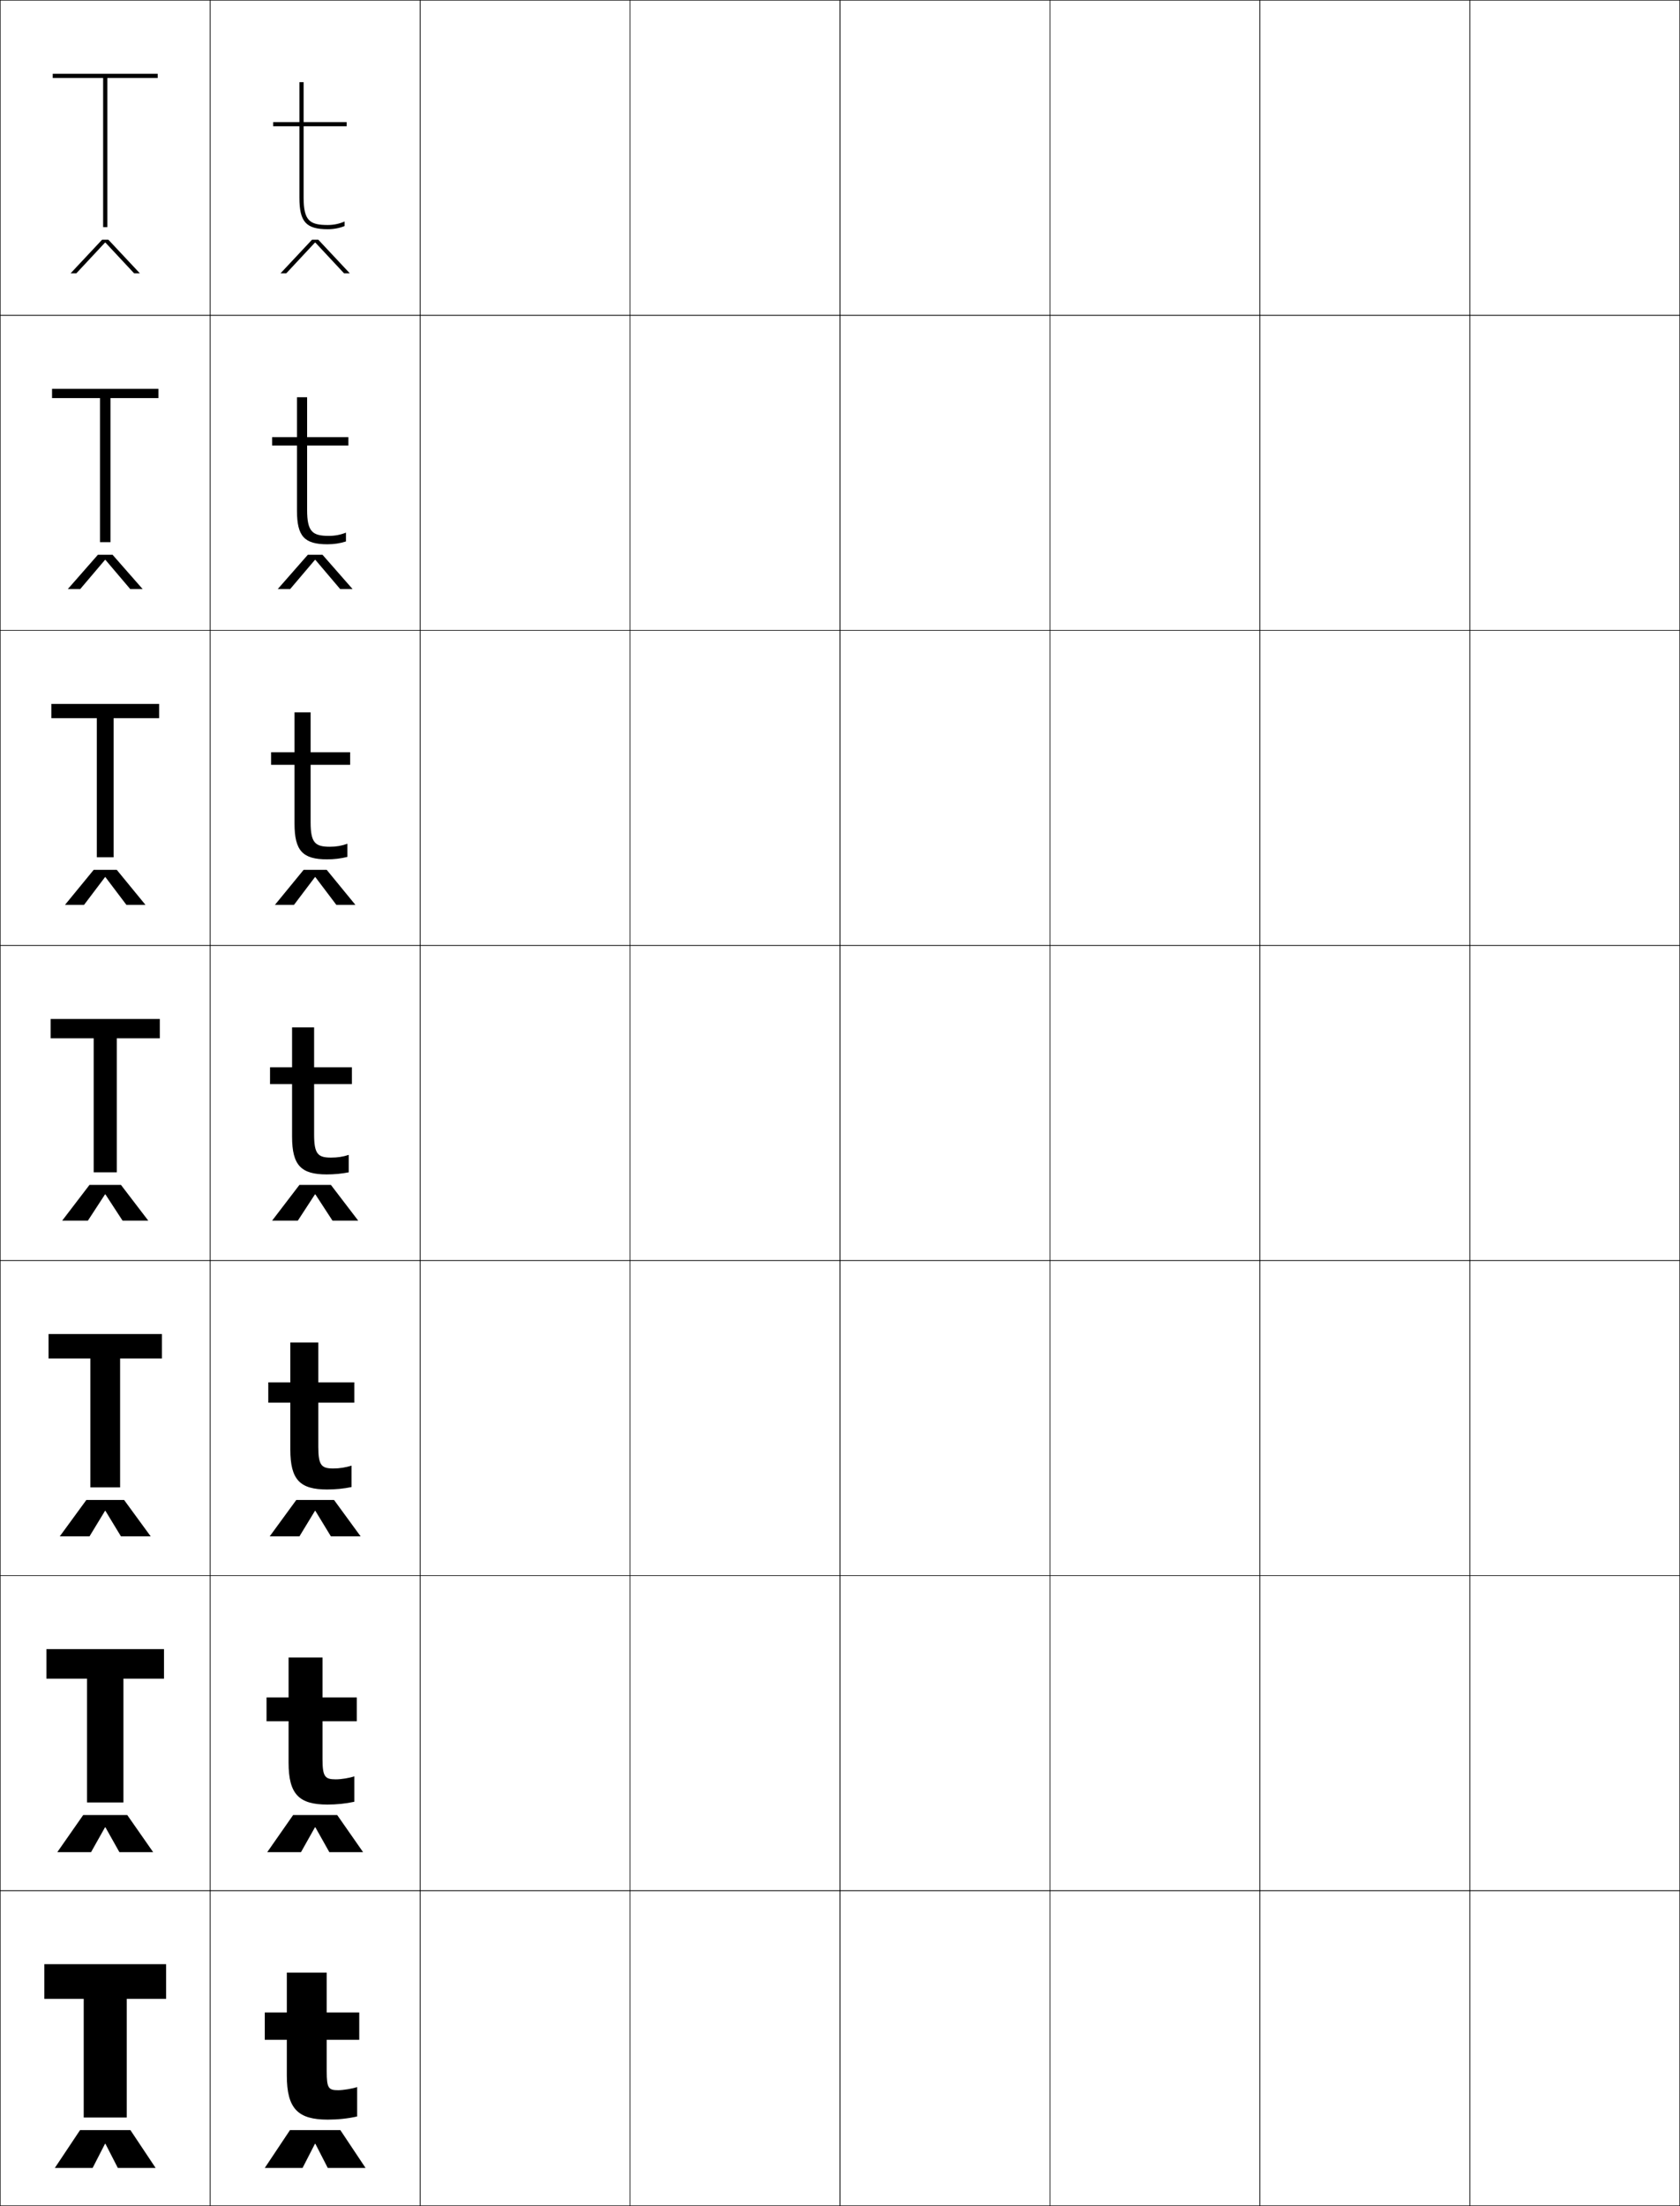 <?xml version="1.0" encoding="utf-8"?>
<!-- Generator: Adobe Illustrator 11 Build 225, SVG Export Plug-In . SVG Version: 6.0.0 Build 78)  -->
<!DOCTYPE svg PUBLIC "-//W3C//DTD SVG 1.0//EN"    "http://www.w3.org/TR/2001/REC-SVG-20010904/DTD/svg10.dtd">
<svg  xmlns="http://www.w3.org/2000/svg" xmlns:xlink="http://www.w3.org/1999/xlink" xmlns:a="http://ns.adobe.com/AdobeSVGViewerExtensions/3.0/"
	 width="800.25" height="1050.25" viewBox="0 0 800.25 1050.25" overflow="visible" enable-background="new 0 0 800.25 1050.25"
	 xml:space="preserve">
		<g id="レイヤー1">
			<g>
				<rect x="0.125" y="0.125" fill="none" stroke="#000000" stroke-width="0.25" width="100" height="150"/> 
				<rect x="100.125" y="0.125" fill="none" stroke="#000000" stroke-width="0.25" width="100" height="150"/> 
				<rect x="200.125" y="0.125" fill="none" stroke="#000000" stroke-width="0.25" width="100" height="150"/> 
				<rect x="300.125" y="0.125" fill="none" stroke="#000000" stroke-width="0.25" width="100" height="150"/> 
				<rect x="400.125" y="0.125" fill="none" stroke="#000000" stroke-width="0.25" width="100" height="150"/> 
				<rect x="500.125" y="0.125" fill="none" stroke="#000000" stroke-width="0.25" width="100" height="150"/> 
				<rect x="600.125" y="0.125" fill="none" stroke="#000000" stroke-width="0.25" width="100" height="150"/> 
				<rect x="0.125" y="150.125" fill="none" stroke="#000000" stroke-width="0.25" width="100" height="150"/> 
				<rect x="100.125" y="150.125" fill="none" stroke="#000000" stroke-width="0.25" width="100" height="150"/> 
				<rect x="200.125" y="150.125" fill="none" stroke="#000000" stroke-width="0.25" width="100" height="150"/> 
				<rect x="300.125" y="150.125" fill="none" stroke="#000000" stroke-width="0.25" width="100" height="150"/> 
				<rect x="400.125" y="150.125" fill="none" stroke="#000000" stroke-width="0.25" width="100" height="150"/> 
				<rect x="500.125" y="150.125" fill="none" stroke="#000000" stroke-width="0.25" width="100" height="150"/> 
				<rect x="600.125" y="150.125" fill="none" stroke="#000000" stroke-width="0.25" width="100" height="150"/> 
				<rect x="0.125" y="300.125" fill="none" stroke="#000000" stroke-width="0.25" width="100" height="150"/> 
				<rect x="100.125" y="300.125" fill="none" stroke="#000000" stroke-width="0.25" width="100" height="150"/> 
				<rect x="200.125" y="300.125" fill="none" stroke="#000000" stroke-width="0.25" width="100" height="150"/> 
				<rect x="300.125" y="300.125" fill="none" stroke="#000000" stroke-width="0.25" width="100" height="150"/> 
				<rect x="400.125" y="300.125" fill="none" stroke="#000000" stroke-width="0.25" width="100" height="150"/> 
				<rect x="500.125" y="300.125" fill="none" stroke="#000000" stroke-width="0.25" width="100" height="150"/> 
				<rect x="600.125" y="300.125" fill="none" stroke="#000000" stroke-width="0.25" width="100" height="150"/> 
				<rect x="0.125" y="450.125" fill="none" stroke="#000000" stroke-width="0.25" width="100" height="150"/> 
				<rect x="100.125" y="450.125" fill="none" stroke="#000000" stroke-width="0.25" width="100" height="150"/> 
				<rect x="200.125" y="450.125" fill="none" stroke="#000000" stroke-width="0.25" width="100" height="150"/> 
				<rect x="300.125" y="450.125" fill="none" stroke="#000000" stroke-width="0.25" width="100" height="150"/> 
				<rect x="400.125" y="450.125" fill="none" stroke="#000000" stroke-width="0.25" width="100" height="150"/> 
				<rect x="500.125" y="450.125" fill="none" stroke="#000000" stroke-width="0.25" width="100" height="150"/> 
				<rect x="600.125" y="450.125" fill="none" stroke="#000000" stroke-width="0.25" width="100" height="150"/> 
				<rect x="0.125" y="600.125" fill="none" stroke="#000000" stroke-width="0.25" width="100" height="150"/> 
				<rect x="100.125" y="600.125" fill="none" stroke="#000000" stroke-width="0.25" width="100" height="150"/> 
				<rect x="200.125" y="600.125" fill="none" stroke="#000000" stroke-width="0.25" width="100" height="150"/> 
				<rect x="300.125" y="600.125" fill="none" stroke="#000000" stroke-width="0.25" width="100" height="150"/> 
				<rect x="400.125" y="600.125" fill="none" stroke="#000000" stroke-width="0.25" width="100" height="150"/> 
				<rect x="500.125" y="600.125" fill="none" stroke="#000000" stroke-width="0.25" width="100" height="150"/> 
				<rect x="600.125" y="600.125" fill="none" stroke="#000000" stroke-width="0.25" width="100" height="150"/> 
				<rect x="0.125" y="750.125" fill="none" stroke="#000000" stroke-width="0.25" width="100" height="150"/> 
				<rect x="100.125" y="750.125" fill="none" stroke="#000000" stroke-width="0.25" width="100" height="150"/> 
				<rect x="200.125" y="750.125" fill="none" stroke="#000000" stroke-width="0.25" width="100" height="150"/> 
				<rect x="300.125" y="750.125" fill="none" stroke="#000000" stroke-width="0.25" width="100" height="150"/> 
				<rect x="400.125" y="750.125" fill="none" stroke="#000000" stroke-width="0.25" width="100" height="150"/> 
				<rect x="500.125" y="750.125" fill="none" stroke="#000000" stroke-width="0.25" width="100" height="150"/> 
				<rect x="600.125" y="750.125" fill="none" stroke="#000000" stroke-width="0.25" width="100" height="150"/> 
				<rect x="0.125" y="900.125" fill="none" stroke="#000000" stroke-width="0.25" width="100" height="150"/> 
				<rect x="100.125" y="900.125" fill="none" stroke="#000000" stroke-width="0.25" width="100" height="150"/> 
				<rect x="200.125" y="900.125" fill="none" stroke="#000000" stroke-width="0.25" width="100" height="150"/> 
				<rect x="300.125" y="900.125" fill="none" stroke="#000000" stroke-width="0.25" width="100" height="150"/> 
				<rect x="400.125" y="900.125" fill="none" stroke="#000000" stroke-width="0.25" width="100" height="150"/> 
				<rect x="500.125" y="900.125" fill="none" stroke="#000000" stroke-width="0.25" width="100" height="150"/> 
				<rect x="600.125" y="900.125" fill="none" stroke="#000000" stroke-width="0.25" width="100" height="150"/> 
				<rect x="700.125" y="0.125" fill="none" stroke="#000000" stroke-width="0.25" width="100" height="150"/> 
				<rect x="700.125" y="150.125" fill="none" stroke="#000000" stroke-width="0.25" width="100" height="150"/> 
				<rect x="700.125" y="300.125" fill="none" stroke="#000000" stroke-width="0.25" width="100" height="150"/> 
				<rect x="700.125" y="450.125" fill="none" stroke="#000000" stroke-width="0.25" width="100" height="150"/> 
				<rect x="700.125" y="600.125" fill="none" stroke="#000000" stroke-width="0.25" width="100" height="150"/> 
				<rect x="700.125" y="750.125" fill="none" stroke="#000000" stroke-width="0.25" width="100" height="150"/> 
				<rect x="700.125" y="900.125" fill="none" stroke="#000000" stroke-width="0.25" width="100" height="150"/> 
			</g>
			<g>
				<polygon points="79.125,935.125 79.125,951.625 60.375,951.625 60.375,1008.125 39.875,1008.125 39.875,951.625 21.125,951.625 
					21.125,935.125 "/>
				<polygon points="78.125,785.125 78.125,799.191 58.792,799.191 58.792,858.125 41.458,858.125 
					41.458,799.191 22.125,799.191 22.125,785.125 "/>
				<polygon points="77.125,635.125 77.125,646.759 57.208,646.759 57.208,708.125 43.042,708.125 
					43.042,646.759 23.125,646.759 23.125,635.125 "/>
				<polygon points="24.125,485.125 76.125,485.125 76.125,494.325 55.625,494.325 55.625,558.125 44.625,558.125 
					44.625,494.325 24.125,494.325 "/>
				<polygon points="75.792,335.125 75.792,341.925 54.125,341.925 54.125,408.125 46.125,408.125 
					46.125,341.925 24.458,341.925 24.458,335.125 "/>
				<polygon points="75.458,185.125 75.458,189.525 52.625,189.525 52.625,258.125 47.625,258.125 
					47.625,189.525 24.792,189.525 24.792,185.125 "/>
				<polygon points="75.125,35.125 25.125,35.125 25.125,37.125 49.125,37.125 49.125,108.125 51.125,108.125 51.125,37.125 
					75.125,37.125 "/>
			</g>
			<g>
				<path d="M165.125,60.125v-2h-20.5v-19h-2v19h-12.5v2h12.5v34c0,11.496,3.154,15,13.5,15
					c2.873,0,5.51-0.504,8-1.5v-2.172c-2.525,1.117-5.213,1.672-8,1.672
					c-8.486,0-11.5-1.963-11.5-13v-34H165.125z"/>
				<path d="M165.958,212.125h-19.667v30.667c0,10.434,2.605,12.333,10.334,12.333
					c2.917,0,5.555-0.501,8.166-1.548v4.214c-2.778,0.887-5.713,1.333-8.833,1.333
					c-10.96,0-14.5-3.767-14.5-16v-31h-11.833V208.125h11.833v-19h4.833V208.125h19.667
					V212.125z"/>
				<path d="M166.792,364.125h-18.833v27.333c0,9.83,2.196,11.667,9.167,11.667
					c3.046,0,5.636-0.447,8.333-1.423v6.257c-3.066,0.777-6.3,1.167-9.667,1.167
					c-11.574,0-15.5-4.03-15.5-17v-28H129.125v-6h11.167v-19h7.667v19h18.833V364.125z"/>
				<path d="M149.625,508.125h18v8h-18v24c0,9.227,1.787,11,8,11c3.176,0,5.717-0.394,8.5-1.299V558.125
					c-3.354,0.668-6.887,1-10.5,1c-12.188,0-16.5-4.293-16.5-18v-25h-10.5v-8h10.5v-19h10.5V508.125z"/>
				<path d="M168.792,667.791h-17.167v21c0,8.847,1.483,10.334,7.167,10.334
					c2.9,0,6.059-0.507,8.667-1.366v10.199
					c-3.699,0.78-7.652,1.167-11.667,1.167c-12.826,0-17.5-4.557-17.5-19v-22.334h-10.5
					V658.125h10.5v-19h13.333v19h17.167V667.791z"/>
				<path d="M169.958,819.458H153.625v18c0,8.465,1.179,9.667,6.333,9.667
					c2.624,0,6.4-0.619,8.833-1.433v12.1
					c-4.043,0.892-8.418,1.333-12.833,1.333c-13.465,0-18.5-4.819-18.5-20v-19.667h-10.5
					V808.125h10.5v-19H153.625v19h16.333V819.458z"/>
				<path d="M156.125,1009.125c-14.104,0-19.5-5.082-19.5-21v-17h-10.5v-13h10.5v-19h19v19h15.5v13h-15.5v15
					c0,8.084,0.875,9,5.5,9c2.348,0,6.742-0.732,9-1.5v14
					C165.736,1008.629,160.941,1009.125,156.125,1009.125z"/>
			</g>
			<g>
				<polygon points="50.025,1020.625 44.125,1032.125 26.125,1032.125 38.125,1014.125 62.125,1014.125 74.125,1032.125 
					56.125,1032.125 50.225,1020.625 "/>
				<polygon points="50.025,869.958 43.375,881.791 27.291,881.791 39.625,864.125 60.625,864.125 
					72.958,881.791 56.875,881.791 50.224,869.958 "/>
				<polygon points="50.025,719.292 42.625,731.458 28.458,731.458 41.125,714.125 59.125,714.125 
					71.792,731.458 57.625,731.458 50.225,719.292 "/>
				<polygon points="50.025,568.625 41.875,581.125 29.625,581.125 42.625,564.125 57.625,564.125 70.625,581.125 
					58.375,581.125 50.225,568.625 "/>
				<polygon points="69.292,430.792 60.211,430.792 50.224,417.58 50.024,417.58 
					40.038,430.792 30.958,430.792 44.625,414.125 55.625,414.125 "/>
				<polygon points="67.958,280.458 62.048,280.458 50.225,266.537 50.025,266.537 
					38.202,280.458 32.292,280.458 46.625,264.125 53.625,264.125 "/>
				<polygon points="66.625,130.125 63.885,130.125 50.225,115.492 50.024,115.492 36.365,130.125 
					33.625,130.125 48.625,114.125 51.625,114.125 "/>
			</g>
			<g>
				<polygon points="150.025,1020.625 144.125,1032.125 126.125,1032.125 138.125,1014.125 162.125,1014.125 174.125,1032.125 
					156.125,1032.125 150.225,1020.625 "/>
				<polygon points="150.025,869.958 143.375,881.791 127.291,881.791 139.625,864.125 
					160.625,864.125 172.958,881.791 156.875,881.791 150.224,869.958 "/>
				<polygon points="150.025,719.292 142.625,731.458 128.458,731.458 141.125,714.125 159.125,714.125 
					171.792,731.458 157.625,731.458 150.225,719.292 "/>
				<polygon points="150.025,568.625 141.875,581.125 129.625,581.125 142.625,564.125 157.625,564.125 170.625,581.125 
					158.375,581.125 150.225,568.625 "/>
				<polygon points="169.292,430.792 160.211,430.792 150.224,417.58 150.024,417.58 
					140.038,430.792 130.958,430.792 144.625,414.125 155.625,414.125 "/>
				<polygon points="167.958,280.458 162.048,280.458 150.225,266.537 150.025,266.537 
					138.202,280.458 132.292,280.458 146.625,264.125 153.625,264.125 "/>
				<polygon points="166.625,130.125 163.885,130.125 150.225,115.492 150.024,115.492 136.365,130.125 
					133.625,130.125 148.625,114.125 151.625,114.125 "/>
			</g>
		</g>
	</svg>
